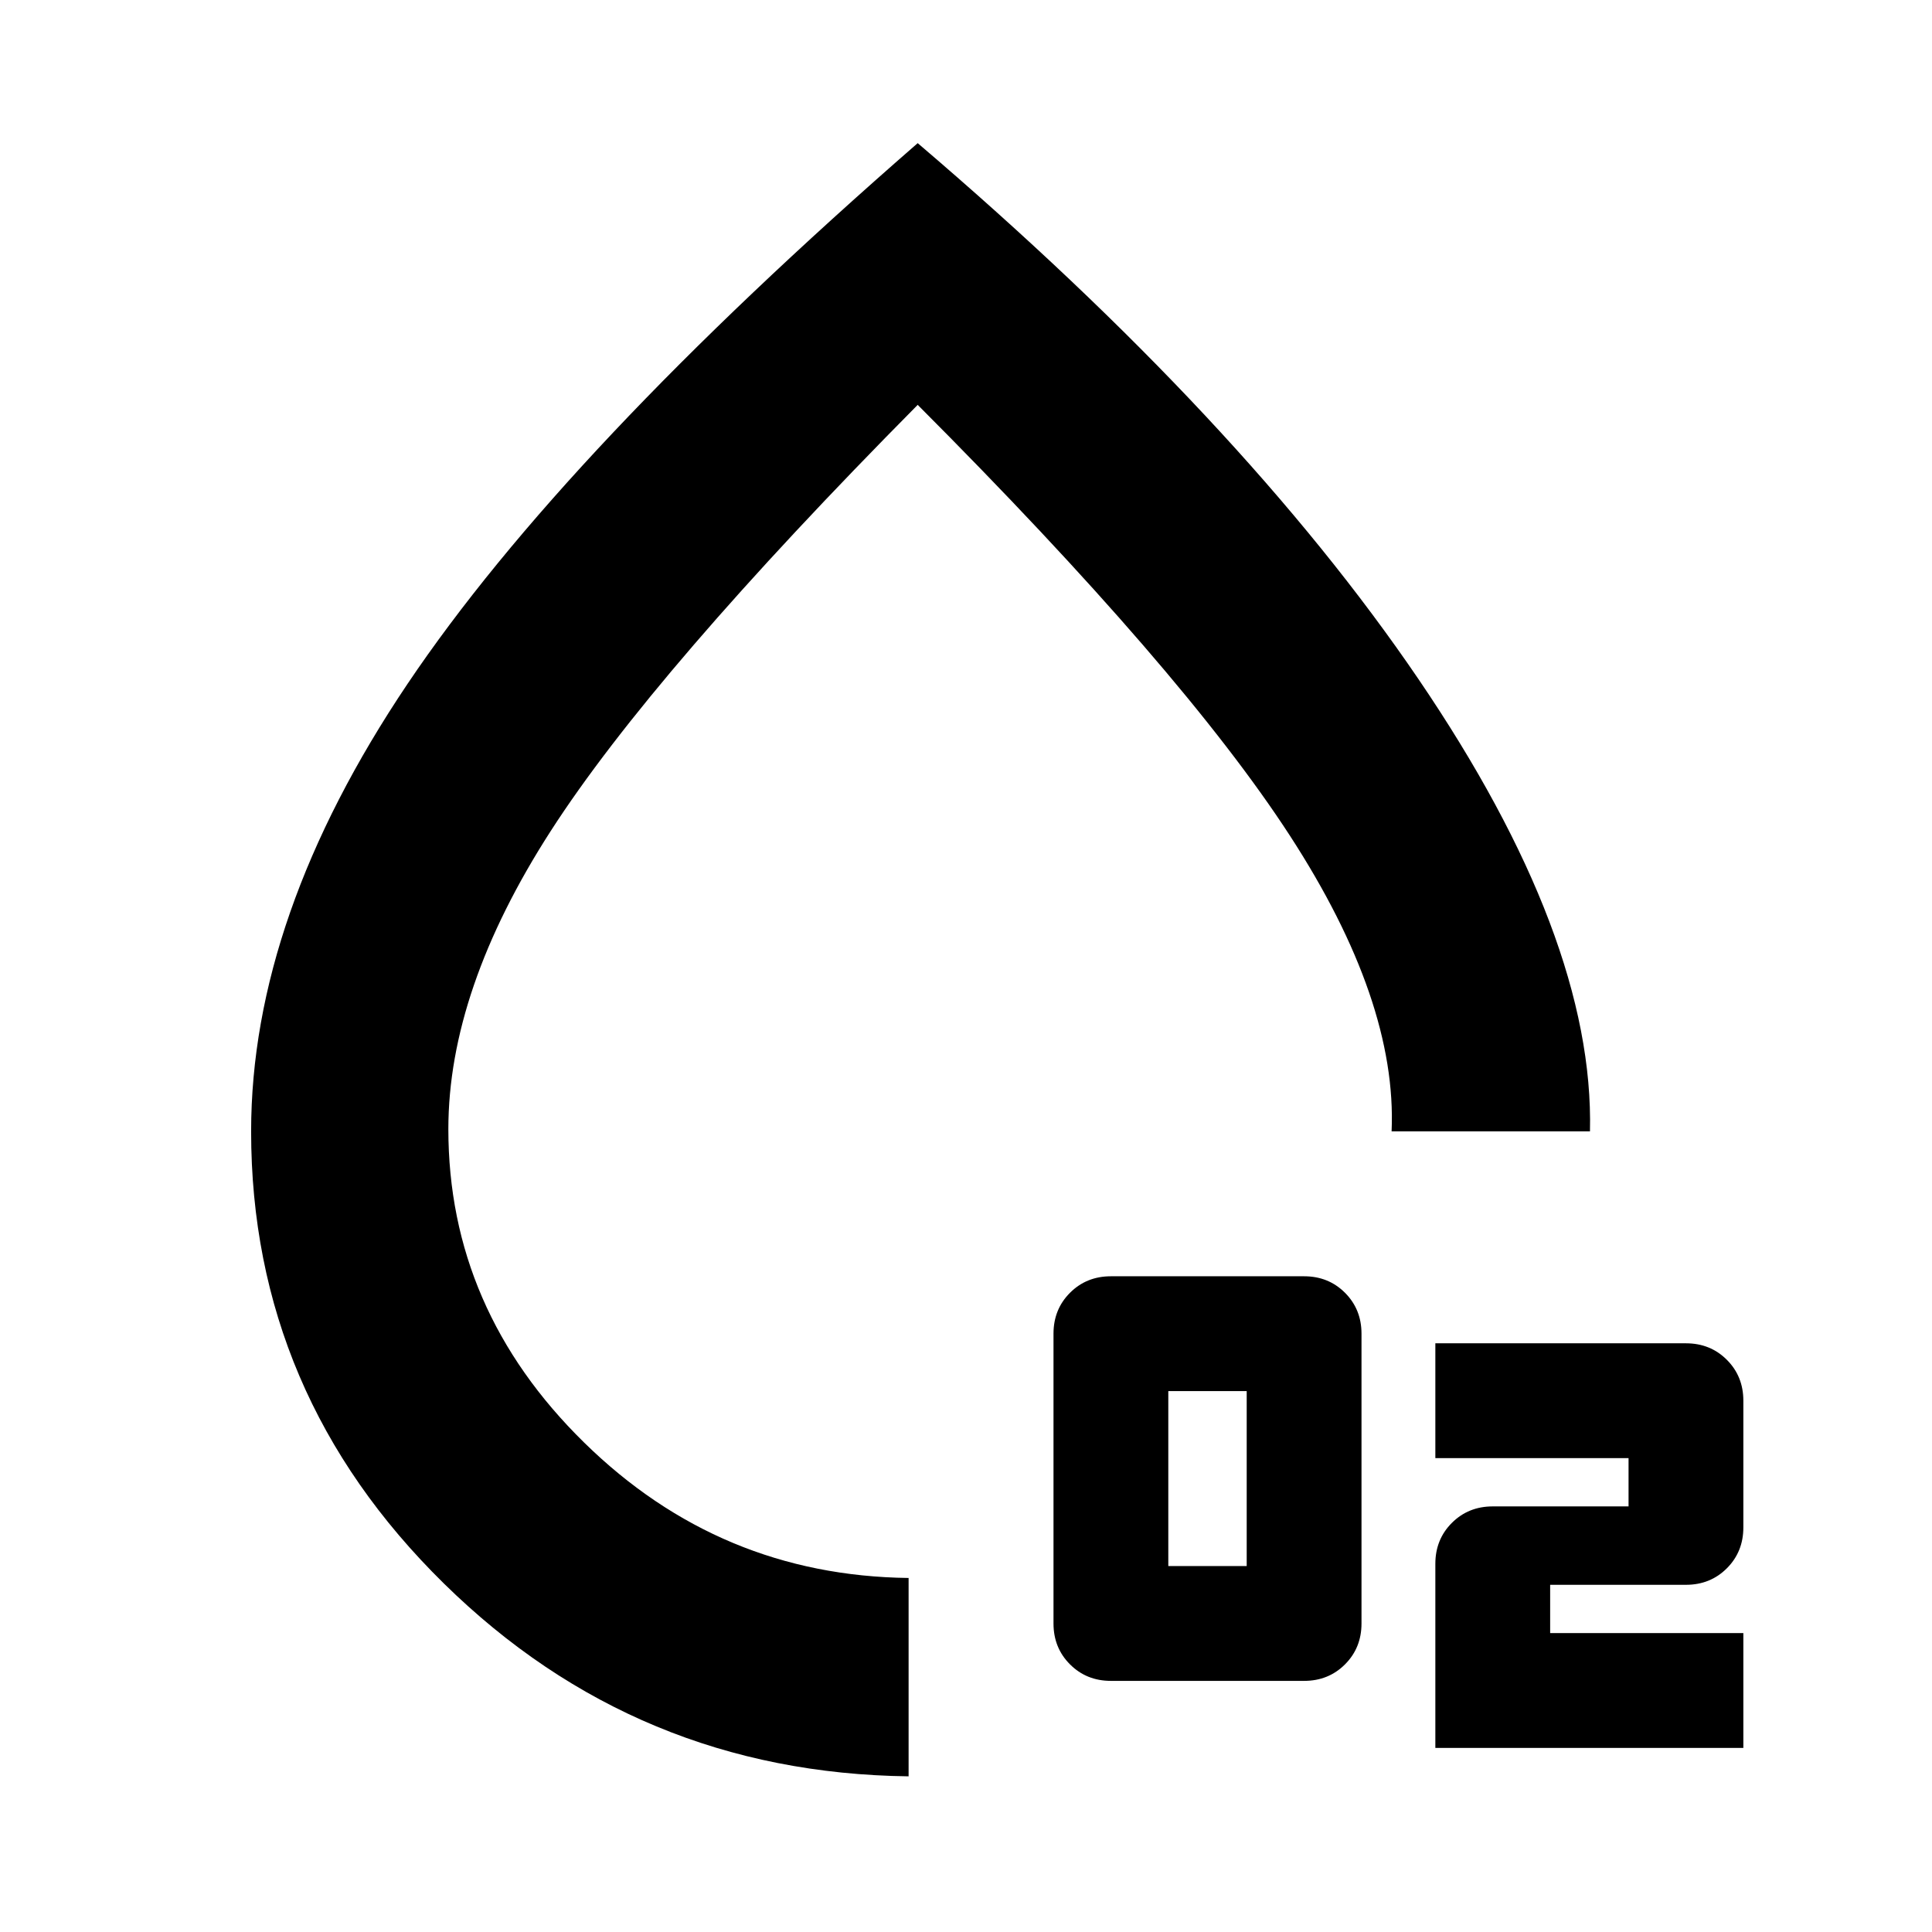 <svg xmlns="http://www.w3.org/2000/svg" height="20" viewBox="0 96 960 960" width="20"><path d="M552 931.218q-12.122 0-20.322-8.2t-8.2-20.322v-144q0-12.121 8.2-20.321 8.2-8.201 20.322-8.201h96q12.122 0 20.322 8.201 8.2 8.2 8.2 20.321v144q0 12.122-8.2 20.322t-20.322 8.2h-96Zm28.522-57.044h38.956v-86.956h-38.956v86.956Zm132.695 90.348v-91.478q0-12.122 8.2-20.322t20.322-8.2h67.478v-24h-96v-57.044h124.522q12.122 0 20.322 8.2t8.2 20.322v62.956q0 12.122-8.2 20.322t-20.322 8.2h-67.478v24h96v57.044H713.217Zm-261.739 14.131q-135.087-1.696-230.892-95.804-95.804-94.109-95.804-224.675 0-106.739 77.674-222.305Q280.13 320.304 456 167.129q161.305 137.609 248.805 266.284 87.501 128.674 85.24 224.761h-98.567q2.826-64.739-50.543-146.956Q587.565 429.001 456 297.174 324.565 429.87 273.674 508.892q-50.891 79.021-50.891 148.152 0 89.566 67.456 155.739 67.457 66.173 161.239 67.304v98.566Zm5.652-321.609Z"/></svg>